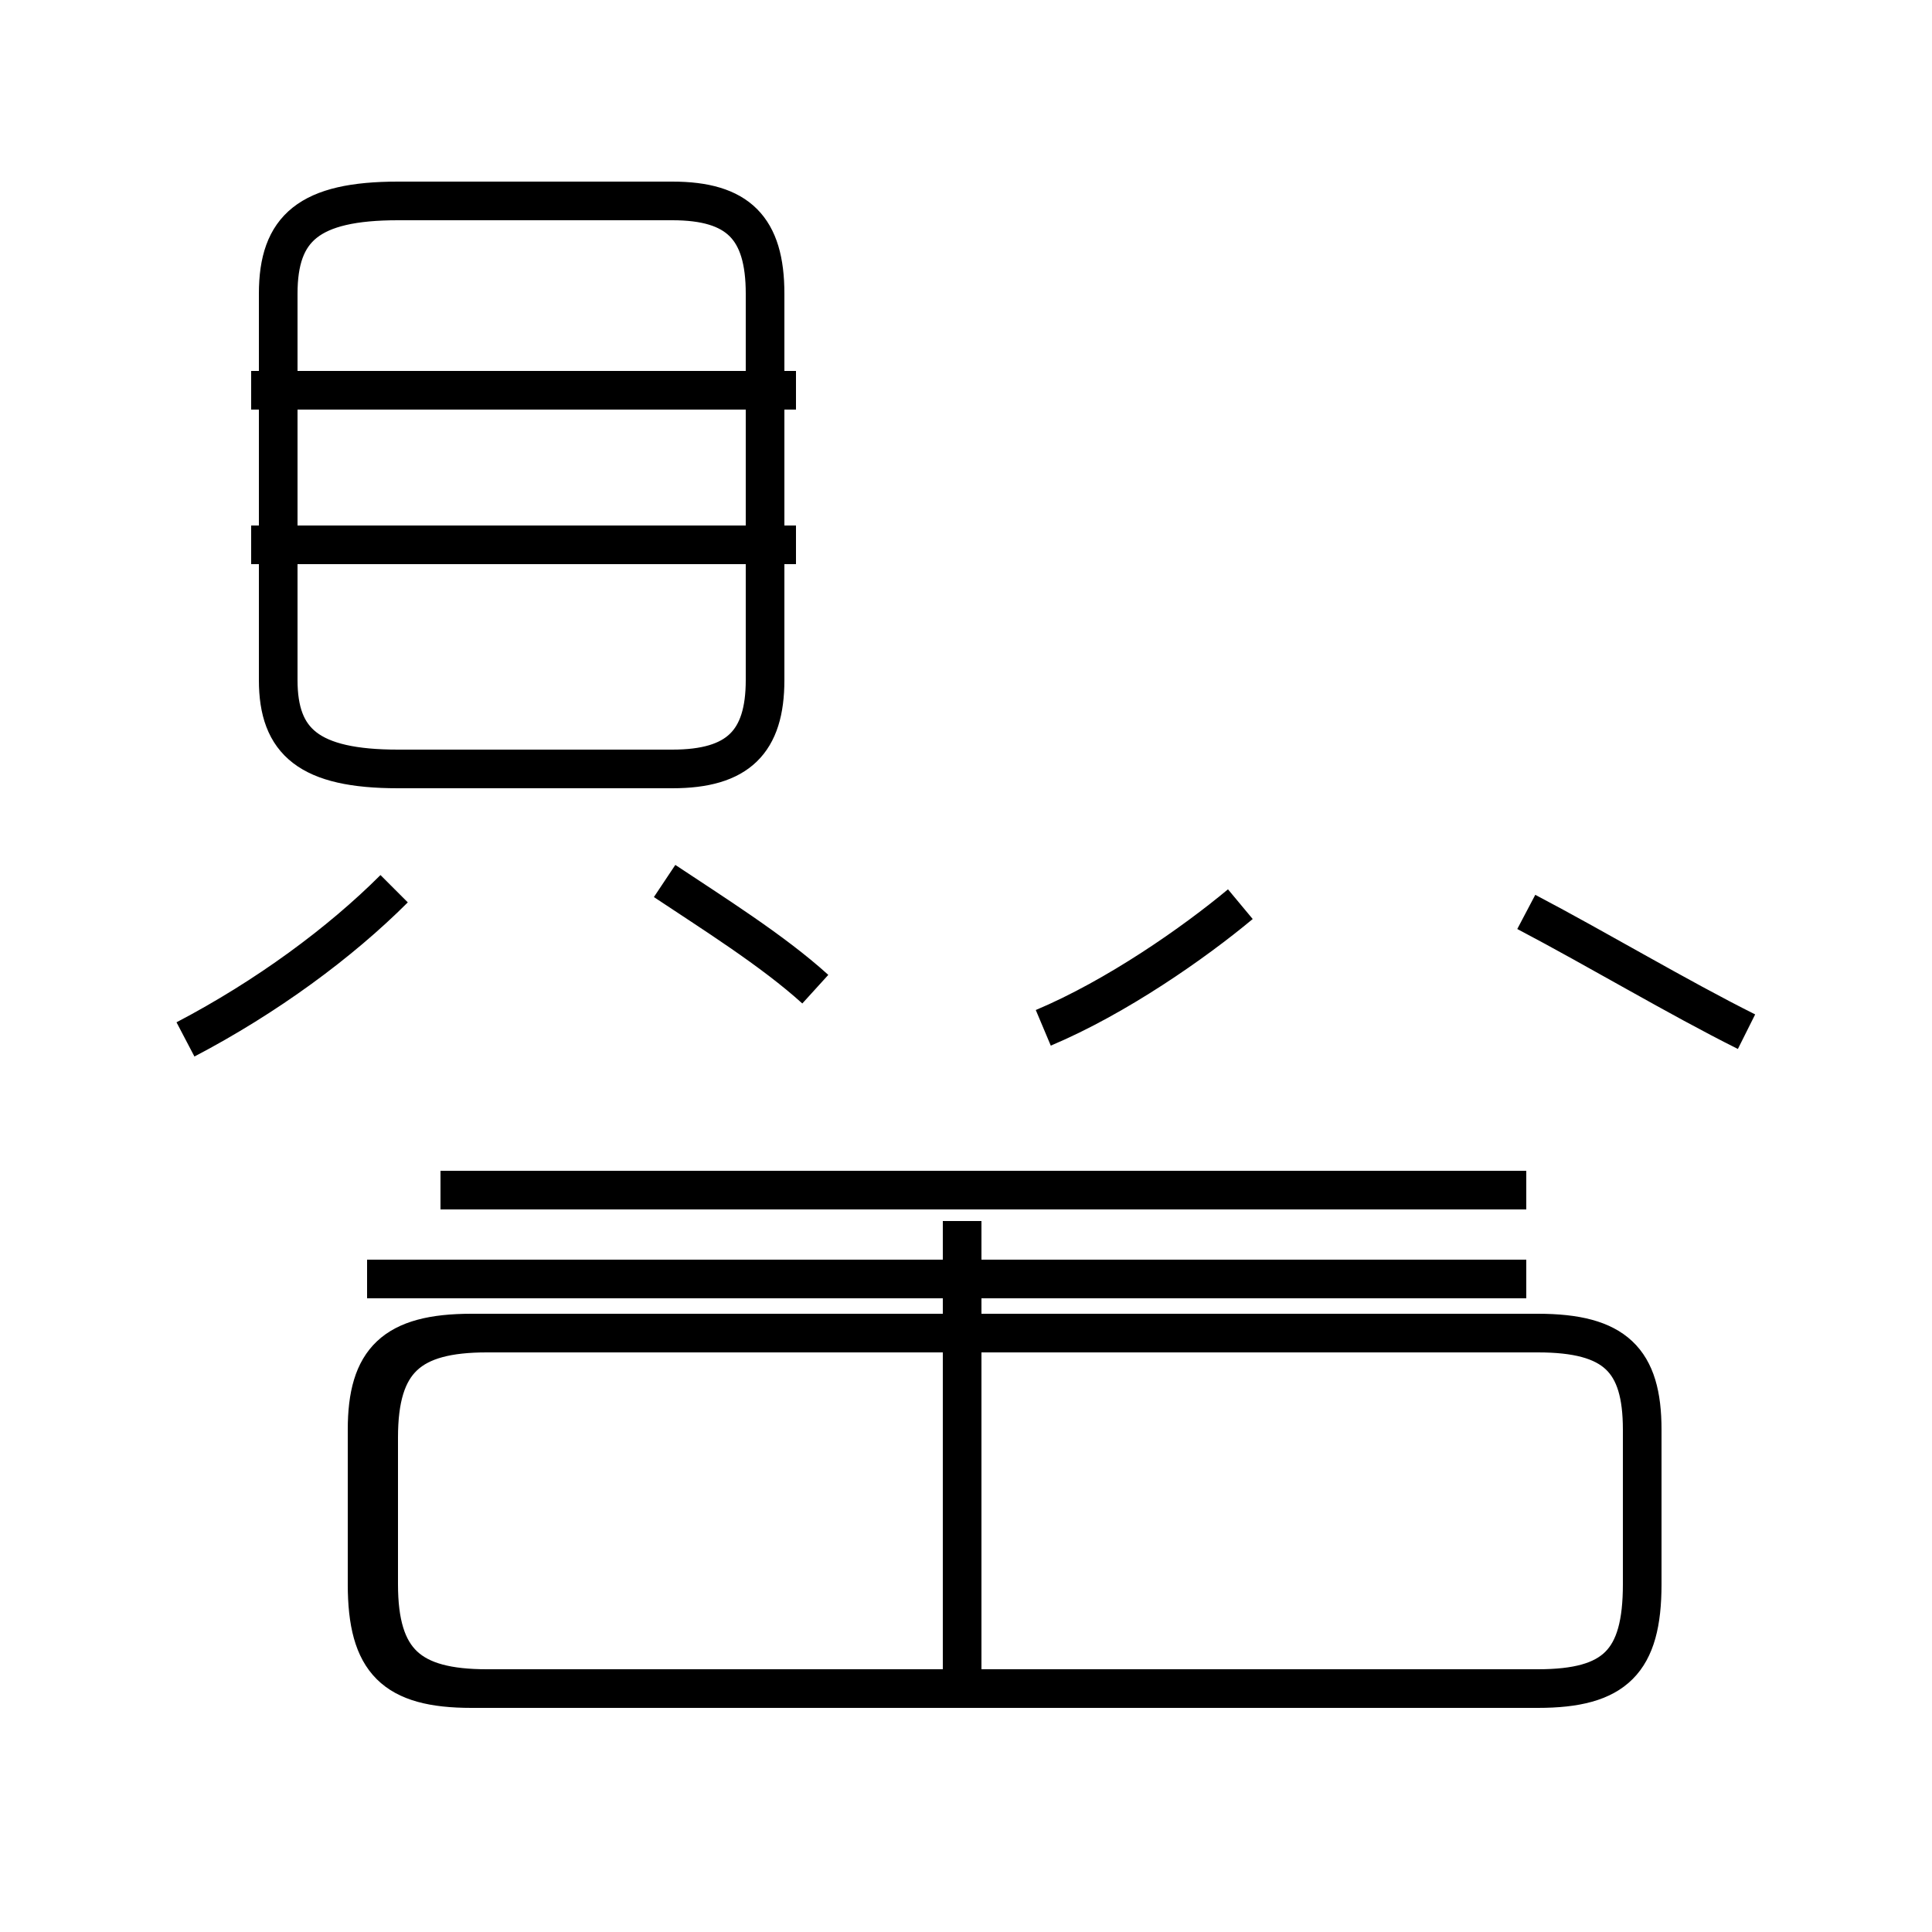 <?xml version='1.0' encoding='utf8'?>
<svg viewBox="0.0 -44.0 50.0 50.0" version="1.1" xmlns="http://www.w3.org/2000/svg">
<rect x="0.0" y="-44.0" width="50.0" height="50.0" fill="#808080" stroke="none"/>
<rect x="-1000" y="-1000" width="2000" height="2000" stroke="white" fill="white"/>
<g style="fill:none; stroke:#000000;  stroke-width:1">
<path d="M 4.8 17.1 C 6.9 18.2 8.8 19.6 10.2 21.0 M 20.6 33.9 L 6.5 33.9 M 20.6 29.9 L 6.5 29.9 M 10.3 24.1 L 17.4 24.1 C 19.1 24.1 19.8 24.8 19.8 26.4 L 19.8 36.4 C 19.8 38.1 19.1 38.8 17.4 38.8 L 10.3 38.8 C 8.0 38.8 7.2 38.1 7.2 36.4 L 7.2 26.4 C 7.2 24.8 8.0 24.1 10.3 24.1 Z M 21.1 18.4 C 20.0 19.4 18.4 20.4 17.2 21.2 M 9.5 10.9 L 39.5 10.9 M 24.9 -0.1 L 24.9 12.4 M 9.5 3.0 L 9.5 7.0 C 9.5 8.8 10.2 9.5 12.2 9.5 L 39.8 9.5 C 41.8 9.5 42.5 8.8 42.5 7.0 L 42.5 3.0 C 42.5 1.0 41.8 0.3 39.8 0.3 L 12.6 0.3 C 10.6 0.3 9.8 1.0 9.8 3.0 L 9.8 6.8 C 9.8 8.8 10.6 9.5 12.6 9.5 L 39.8 9.5 C 41.8 9.5 42.5 8.8 42.5 7.0 L 42.5 3.0 C 42.5 1.0 41.8 0.3 39.8 0.3 L 12.2 0.3 C 10.2 0.3 9.5 1.0 9.5 3.0 Z M 39.5 13.2 L 11.4 13.2 M 27.0 17.4 C 28.9 18.2 30.9 19.6 32.1 20.6 M 45.2 17.3 C 43.4 18.2 41.4 19.4 39.5 20.4" transform="scale(1, -1)" />
</g>
</svg>